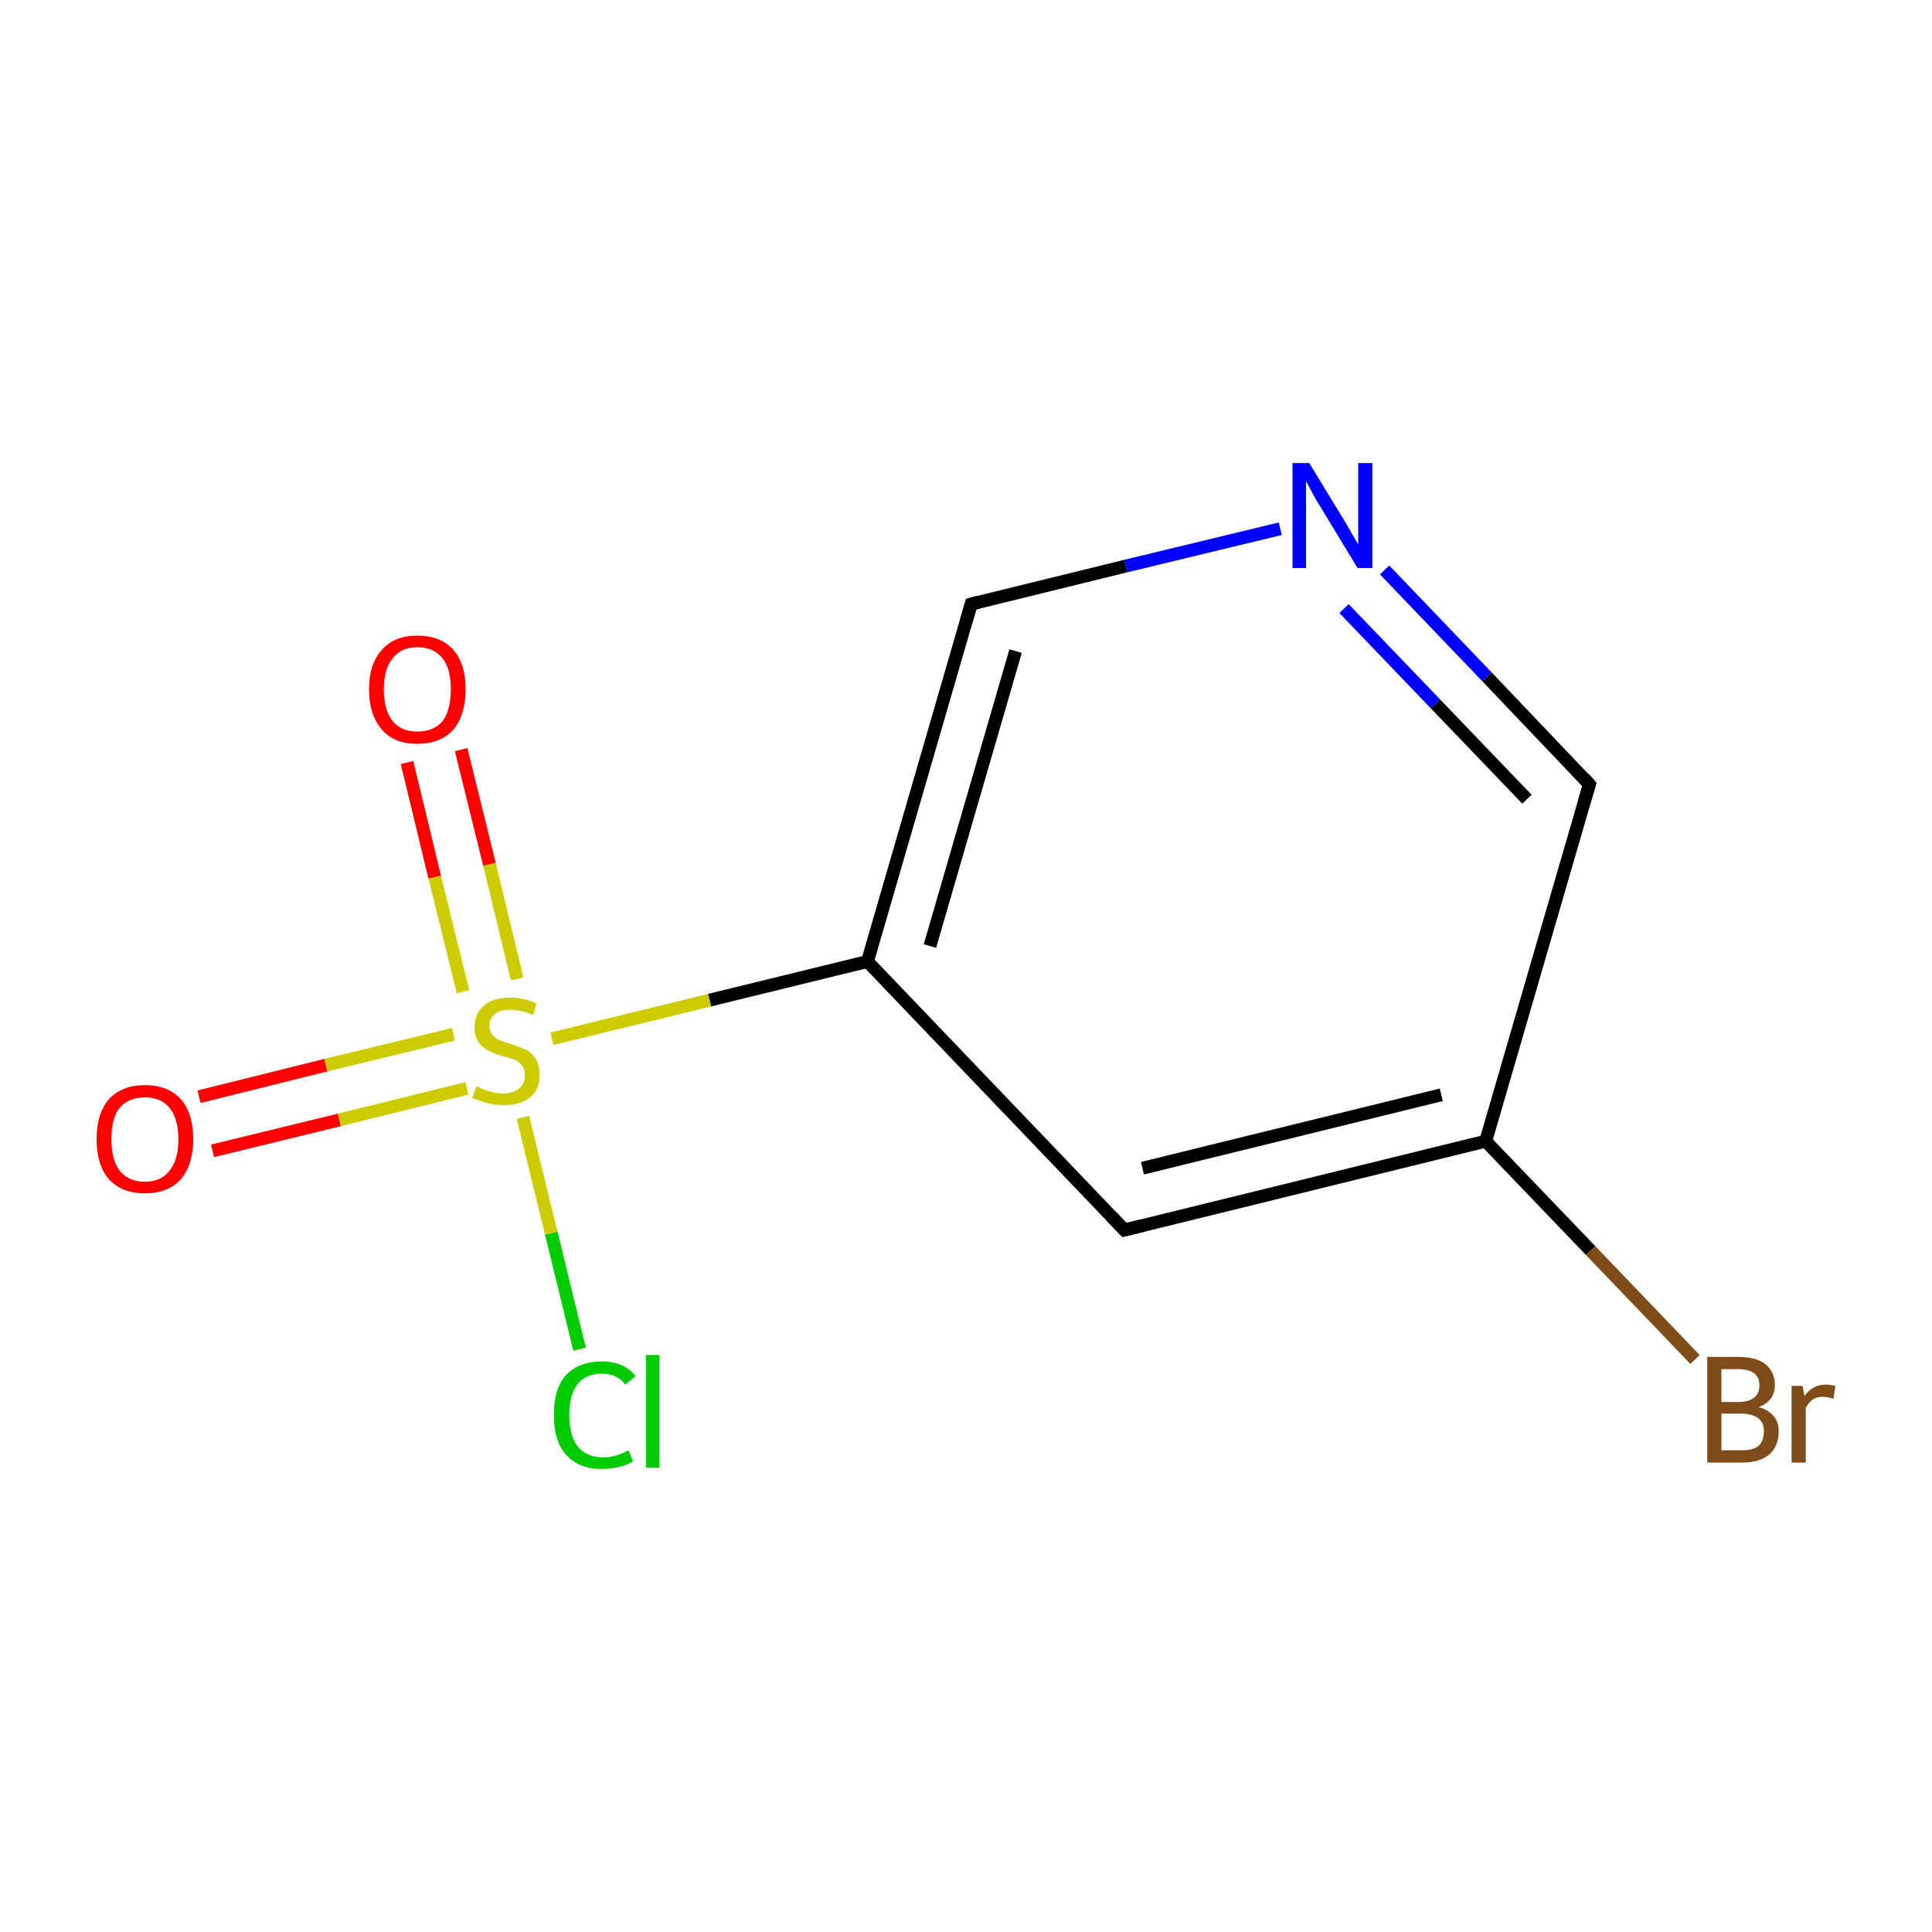 <?xml version='1.0' encoding='iso-8859-1'?>
<svg version='1.1' baseProfile='full'
              xmlns='http://www.w3.org/2000/svg'
                      xmlns:rdkit='http://www.rdkit.org/xml'
                      xmlns:xlink='http://www.w3.org/1999/xlink'
                  xml:space='preserve'
width='300px' height='300px' viewBox='0 0 300 300'>
<!-- END OF HEADER -->
<rect style='opacity:1.0;fill:#FFFFFF;stroke:none' width='300.0' height='300.0' x='0.0' y='0.0'> </rect>
<path class='bond-0 atom-0 atom-1' d='M 30.9,170.3 L 50.6,165.4' style='fill:none;fill-rule:evenodd;stroke:#FF0000;stroke-width:2.0px;stroke-linecap:butt;stroke-linejoin:miter;stroke-opacity:1' />
<path class='bond-0 atom-0 atom-1' d='M 50.6,165.4 L 70.4,160.6' style='fill:none;fill-rule:evenodd;stroke:#CCCC00;stroke-width:2.0px;stroke-linecap:butt;stroke-linejoin:miter;stroke-opacity:1' />
<path class='bond-0 atom-0 atom-1' d='M 33.0,178.7 L 52.7,173.9' style='fill:none;fill-rule:evenodd;stroke:#FF0000;stroke-width:2.0px;stroke-linecap:butt;stroke-linejoin:miter;stroke-opacity:1' />
<path class='bond-0 atom-0 atom-1' d='M 52.7,173.9 L 72.5,169.0' style='fill:none;fill-rule:evenodd;stroke:#CCCC00;stroke-width:2.0px;stroke-linecap:butt;stroke-linejoin:miter;stroke-opacity:1' />
<path class='bond-1 atom-1 atom-2' d='M 80.3,152.0 L 76.0,134.2' style='fill:none;fill-rule:evenodd;stroke:#CCCC00;stroke-width:2.0px;stroke-linecap:butt;stroke-linejoin:miter;stroke-opacity:1' />
<path class='bond-1 atom-1 atom-2' d='M 76.0,134.2 L 71.6,116.4' style='fill:none;fill-rule:evenodd;stroke:#FF0000;stroke-width:2.0px;stroke-linecap:butt;stroke-linejoin:miter;stroke-opacity:1' />
<path class='bond-1 atom-1 atom-2' d='M 71.9,154.0 L 67.5,136.2' style='fill:none;fill-rule:evenodd;stroke:#CCCC00;stroke-width:2.0px;stroke-linecap:butt;stroke-linejoin:miter;stroke-opacity:1' />
<path class='bond-1 atom-1 atom-2' d='M 67.5,136.2 L 63.2,118.4' style='fill:none;fill-rule:evenodd;stroke:#FF0000;stroke-width:2.0px;stroke-linecap:butt;stroke-linejoin:miter;stroke-opacity:1' />
<path class='bond-2 atom-1 atom-3' d='M 81.2,173.5 L 85.6,191.5' style='fill:none;fill-rule:evenodd;stroke:#CCCC00;stroke-width:2.0px;stroke-linecap:butt;stroke-linejoin:miter;stroke-opacity:1' />
<path class='bond-2 atom-1 atom-3' d='M 85.6,191.5 L 90.0,209.5' style='fill:none;fill-rule:evenodd;stroke:#00CC00;stroke-width:2.0px;stroke-linecap:butt;stroke-linejoin:miter;stroke-opacity:1' />
<path class='bond-3 atom-1 atom-4' d='M 85.7,161.3 L 110.2,155.3' style='fill:none;fill-rule:evenodd;stroke:#CCCC00;stroke-width:2.0px;stroke-linecap:butt;stroke-linejoin:miter;stroke-opacity:1' />
<path class='bond-3 atom-1 atom-4' d='M 110.2,155.3 L 134.7,149.3' style='fill:none;fill-rule:evenodd;stroke:#000000;stroke-width:2.0px;stroke-linecap:butt;stroke-linejoin:miter;stroke-opacity:1' />
<path class='bond-4 atom-4 atom-5' d='M 134.7,149.3 L 150.8,93.8' style='fill:none;fill-rule:evenodd;stroke:#000000;stroke-width:2.0px;stroke-linecap:butt;stroke-linejoin:miter;stroke-opacity:1' />
<path class='bond-4 atom-4 atom-5' d='M 144.4,146.9 L 157.7,101.1' style='fill:none;fill-rule:evenodd;stroke:#000000;stroke-width:2.0px;stroke-linecap:butt;stroke-linejoin:miter;stroke-opacity:1' />
<path class='bond-5 atom-5 atom-6' d='M 150.8,93.8 L 174.8,87.9' style='fill:none;fill-rule:evenodd;stroke:#000000;stroke-width:2.0px;stroke-linecap:butt;stroke-linejoin:miter;stroke-opacity:1' />
<path class='bond-5 atom-5 atom-6' d='M 174.8,87.9 L 198.8,82.1' style='fill:none;fill-rule:evenodd;stroke:#0000FF;stroke-width:2.0px;stroke-linecap:butt;stroke-linejoin:miter;stroke-opacity:1' />
<path class='bond-6 atom-6 atom-7' d='M 215.0,88.5 L 230.9,105.1' style='fill:none;fill-rule:evenodd;stroke:#0000FF;stroke-width:2.0px;stroke-linecap:butt;stroke-linejoin:miter;stroke-opacity:1' />
<path class='bond-6 atom-6 atom-7' d='M 230.9,105.1 L 246.8,121.8' style='fill:none;fill-rule:evenodd;stroke:#000000;stroke-width:2.0px;stroke-linecap:butt;stroke-linejoin:miter;stroke-opacity:1' />
<path class='bond-6 atom-6 atom-7' d='M 208.7,94.5 L 222.9,109.3' style='fill:none;fill-rule:evenodd;stroke:#0000FF;stroke-width:2.0px;stroke-linecap:butt;stroke-linejoin:miter;stroke-opacity:1' />
<path class='bond-6 atom-6 atom-7' d='M 222.9,109.3 L 237.1,124.1' style='fill:none;fill-rule:evenodd;stroke:#000000;stroke-width:2.0px;stroke-linecap:butt;stroke-linejoin:miter;stroke-opacity:1' />
<path class='bond-7 atom-7 atom-8' d='M 246.8,121.8 L 230.7,177.2' style='fill:none;fill-rule:evenodd;stroke:#000000;stroke-width:2.0px;stroke-linecap:butt;stroke-linejoin:miter;stroke-opacity:1' />
<path class='bond-8 atom-8 atom-9' d='M 230.7,177.2 L 247.0,194.2' style='fill:none;fill-rule:evenodd;stroke:#000000;stroke-width:2.0px;stroke-linecap:butt;stroke-linejoin:miter;stroke-opacity:1' />
<path class='bond-8 atom-8 atom-9' d='M 247.0,194.2 L 263.2,211.1' style='fill:none;fill-rule:evenodd;stroke:#7F4C19;stroke-width:2.0px;stroke-linecap:butt;stroke-linejoin:miter;stroke-opacity:1' />
<path class='bond-9 atom-8 atom-10' d='M 230.7,177.2 L 174.6,191.0' style='fill:none;fill-rule:evenodd;stroke:#000000;stroke-width:2.0px;stroke-linecap:butt;stroke-linejoin:miter;stroke-opacity:1' />
<path class='bond-9 atom-8 atom-10' d='M 223.8,170.0 L 177.4,181.4' style='fill:none;fill-rule:evenodd;stroke:#000000;stroke-width:2.0px;stroke-linecap:butt;stroke-linejoin:miter;stroke-opacity:1' />
<path class='bond-10 atom-10 atom-4' d='M 174.6,191.0 L 134.7,149.3' style='fill:none;fill-rule:evenodd;stroke:#000000;stroke-width:2.0px;stroke-linecap:butt;stroke-linejoin:miter;stroke-opacity:1' />
<path d='M 150.0,96.6 L 150.8,93.8 L 152.0,93.5' style='fill:none;stroke:#000000;stroke-width:2.0px;stroke-linecap:butt;stroke-linejoin:miter;stroke-miterlimit:10;stroke-opacity:1;' />
<path d='M 246.0,120.9 L 246.8,121.8 L 246.0,124.5' style='fill:none;stroke:#000000;stroke-width:2.0px;stroke-linecap:butt;stroke-linejoin:miter;stroke-miterlimit:10;stroke-opacity:1;' />
<path d='M 177.4,190.3 L 174.6,191.0 L 172.6,188.9' style='fill:none;stroke:#000000;stroke-width:2.0px;stroke-linecap:butt;stroke-linejoin:miter;stroke-miterlimit:10;stroke-opacity:1;' />
<path class='atom-0' d='M 15.0 176.9
Q 15.0 172.9, 16.9 170.7
Q 18.9 168.5, 22.5 168.5
Q 26.1 168.5, 28.1 170.7
Q 30.0 172.9, 30.0 176.9
Q 30.0 180.8, 28.1 183.1
Q 26.1 185.3, 22.5 185.3
Q 18.9 185.3, 16.9 183.1
Q 15.0 180.9, 15.0 176.9
M 22.5 183.5
Q 25.0 183.5, 26.3 181.8
Q 27.7 180.1, 27.7 176.9
Q 27.7 173.7, 26.3 172.0
Q 25.0 170.4, 22.5 170.4
Q 20.0 170.4, 18.6 172.0
Q 17.3 173.6, 17.3 176.9
Q 17.3 180.2, 18.6 181.8
Q 20.0 183.5, 22.5 183.5
' fill='#FF0000'/>
<path class='atom-1' d='M 74.0 168.7
Q 74.2 168.7, 74.9 169.1
Q 75.7 169.4, 76.5 169.6
Q 77.4 169.8, 78.2 169.8
Q 79.7 169.8, 80.6 169.0
Q 81.5 168.3, 81.5 167.0
Q 81.5 166.1, 81.1 165.5
Q 80.6 164.9, 80.0 164.6
Q 79.3 164.3, 78.1 164.0
Q 76.6 163.6, 75.8 163.1
Q 74.9 162.7, 74.3 161.8
Q 73.7 161.0, 73.7 159.5
Q 73.7 157.4, 75.1 156.2
Q 76.5 154.9, 79.3 154.9
Q 81.2 154.9, 83.3 155.8
L 82.8 157.6
Q 80.8 156.8, 79.3 156.8
Q 77.7 156.8, 76.9 157.4
Q 76.0 158.1, 76.0 159.2
Q 76.0 160.1, 76.4 160.6
Q 76.9 161.2, 77.5 161.5
Q 78.2 161.8, 79.3 162.1
Q 80.8 162.6, 81.7 163.0
Q 82.6 163.5, 83.2 164.4
Q 83.8 165.4, 83.8 167.0
Q 83.8 169.2, 82.3 170.4
Q 80.8 171.6, 78.3 171.6
Q 76.8 171.6, 75.7 171.3
Q 74.6 171.0, 73.3 170.5
L 74.0 168.7
' fill='#CCCC00'/>
<path class='atom-2' d='M 57.3 107.0
Q 57.3 103.1, 59.3 100.9
Q 61.2 98.7, 64.8 98.7
Q 68.4 98.7, 70.4 100.9
Q 72.3 103.1, 72.3 107.0
Q 72.3 111.0, 70.4 113.3
Q 68.4 115.5, 64.8 115.5
Q 61.2 115.5, 59.3 113.3
Q 57.3 111.0, 57.3 107.0
M 64.8 113.6
Q 67.3 113.6, 68.7 112.0
Q 70.0 110.3, 70.0 107.0
Q 70.0 103.8, 68.7 102.2
Q 67.3 100.5, 64.8 100.5
Q 62.3 100.5, 61.0 102.2
Q 59.6 103.8, 59.6 107.0
Q 59.6 110.3, 61.0 112.0
Q 62.3 113.6, 64.8 113.6
' fill='#FF0000'/>
<path class='atom-3' d='M 86.0 219.7
Q 86.0 215.6, 87.9 213.5
Q 89.9 211.4, 93.5 211.4
Q 96.9 211.4, 98.7 213.7
L 97.1 215.0
Q 95.8 213.3, 93.5 213.3
Q 91.0 213.3, 89.7 214.9
Q 88.4 216.6, 88.4 219.7
Q 88.4 222.9, 89.7 224.6
Q 91.1 226.3, 93.7 226.3
Q 95.5 226.3, 97.6 225.2
L 98.3 226.9
Q 97.4 227.5, 96.1 227.8
Q 94.8 228.1, 93.4 228.1
Q 89.9 228.1, 87.9 225.9
Q 86.0 223.8, 86.0 219.7
' fill='#00CC00'/>
<path class='atom-3' d='M 100.3 210.4
L 102.4 210.4
L 102.4 227.9
L 100.3 227.9
L 100.3 210.4
' fill='#00CC00'/>
<path class='atom-6' d='M 203.3 71.9
L 208.6 80.6
Q 209.1 81.4, 210.0 83.0
Q 210.9 84.5, 210.9 84.6
L 210.9 71.9
L 213.1 71.9
L 213.1 88.2
L 210.8 88.2
L 205.1 78.8
Q 204.4 77.7, 203.7 76.4
Q 203.0 75.1, 202.8 74.7
L 202.8 88.2
L 200.7 88.2
L 200.7 71.9
L 203.3 71.9
' fill='#0000FF'/>
<path class='atom-9' d='M 273.1 218.5
Q 274.6 218.9, 275.4 219.9
Q 276.2 220.8, 276.2 222.2
Q 276.2 224.5, 274.8 225.8
Q 273.3 227.1, 270.6 227.1
L 265.1 227.1
L 265.1 210.7
L 269.9 210.7
Q 272.7 210.7, 274.1 211.8
Q 275.6 213.0, 275.6 215.1
Q 275.6 217.5, 273.1 218.5
M 267.3 212.6
L 267.3 217.7
L 269.9 217.7
Q 271.6 217.7, 272.4 217.0
Q 273.2 216.4, 273.2 215.1
Q 273.2 212.6, 269.9 212.6
L 267.3 212.6
M 270.6 225.2
Q 272.2 225.2, 273.1 224.5
Q 273.9 223.7, 273.9 222.2
Q 273.9 220.9, 273.0 220.2
Q 272.0 219.5, 270.3 219.5
L 267.3 219.5
L 267.3 225.2
L 270.6 225.2
' fill='#7F4C19'/>
<path class='atom-9' d='M 279.9 215.2
L 280.2 216.8
Q 281.4 215.0, 283.5 215.0
Q 284.1 215.0, 285.0 215.2
L 284.7 217.2
Q 283.7 216.9, 283.1 216.9
Q 282.1 216.9, 281.5 217.3
Q 280.9 217.7, 280.4 218.6
L 280.4 227.1
L 278.2 227.1
L 278.2 215.2
L 279.9 215.2
' fill='#7F4C19'/>
</svg>
